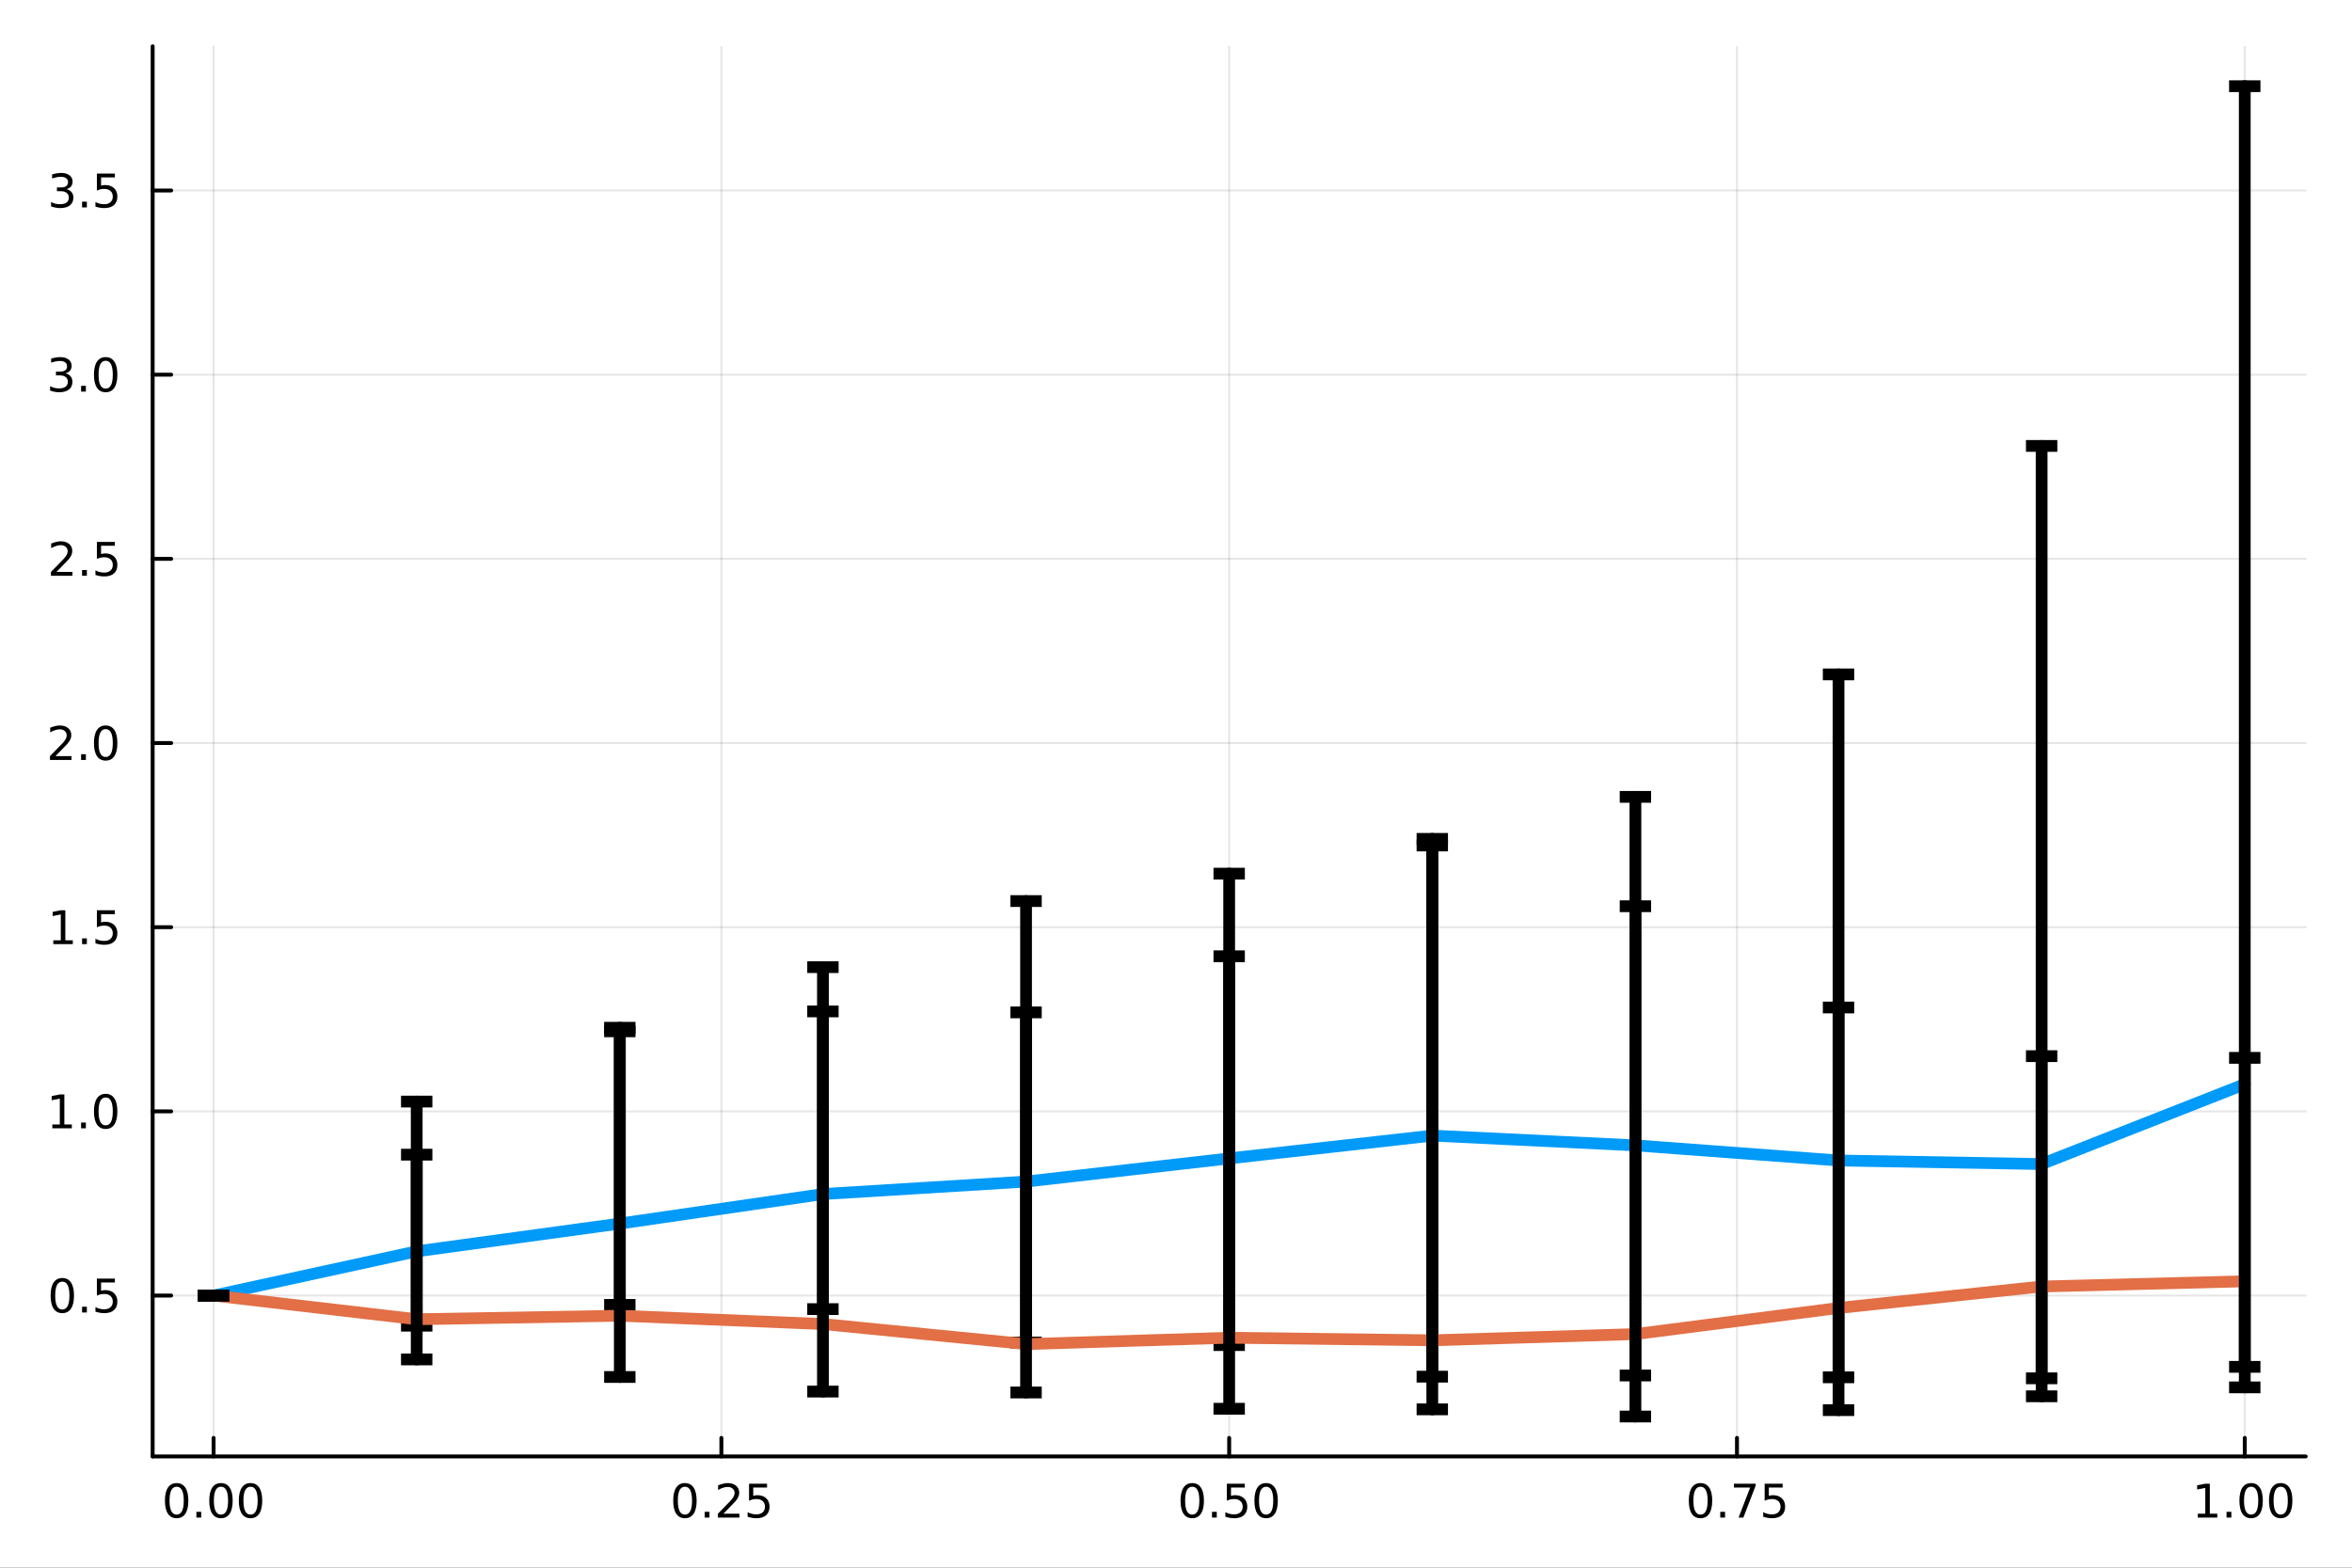 <?xml version="1.0" encoding="utf-8"?>
<svg xmlns="http://www.w3.org/2000/svg" xmlns:xlink="http://www.w3.org/1999/xlink" width="600" height="400" viewBox="0 0 2400 1600">
<rect x="0" y="0" width="2400" height="1600" fill="#333333" stroke="none"/>
<defs>
  <clipPath id="clip450">
    <rect x="0" y="0" width="2400" height="1600"/>
  </clipPath>
</defs>
<path clip-path="url(#clip450)" d="M0 1600 L2400 1600 L2400 0 L0 0  Z" fill="#ffffff" fill-rule="evenodd" fill-opacity="1"/>
<defs>
  <clipPath id="clip451">
    <rect x="480" y="0" width="1681" height="1600"/>
  </clipPath>
</defs>
<path clip-path="url(#clip450)" d="M155.765 1486.45 L2352.76 1486.45 L2352.76 47.244 L155.765 47.244  Z" fill="#ffffff" fill-rule="evenodd" fill-opacity="1"/>
<defs>
  <clipPath id="clip452">
    <rect x="155" y="47" width="2198" height="1440"/>
  </clipPath>
</defs>
<polyline clip-path="url(#clip452)" style="stroke:#000000; stroke-linecap:round; stroke-linejoin:round; stroke-width:2; stroke-opacity:0.1; fill:none" points="217.944,1486.45 217.944,47.244 "/>
<polyline clip-path="url(#clip452)" style="stroke:#000000; stroke-linecap:round; stroke-linejoin:round; stroke-width:2; stroke-opacity:0.1; fill:none" points="736.102,1486.45 736.102,47.244 "/>
<polyline clip-path="url(#clip452)" style="stroke:#000000; stroke-linecap:round; stroke-linejoin:round; stroke-width:2; stroke-opacity:0.1; fill:none" points="1254.26,1486.45 1254.26,47.244 "/>
<polyline clip-path="url(#clip452)" style="stroke:#000000; stroke-linecap:round; stroke-linejoin:round; stroke-width:2; stroke-opacity:0.1; fill:none" points="1772.42,1486.45 1772.42,47.244 "/>
<polyline clip-path="url(#clip452)" style="stroke:#000000; stroke-linecap:round; stroke-linejoin:round; stroke-width:2; stroke-opacity:0.1; fill:none" points="2290.58,1486.45 2290.58,47.244 "/>
<polyline clip-path="url(#clip452)" style="stroke:#000000; stroke-linecap:round; stroke-linejoin:round; stroke-width:2; stroke-opacity:0.1; fill:none" points="155.765,1322.26 2352.76,1322.26 "/>
<polyline clip-path="url(#clip452)" style="stroke:#000000; stroke-linecap:round; stroke-linejoin:round; stroke-width:2; stroke-opacity:0.1; fill:none" points="155.765,1134.29 2352.76,1134.29 "/>
<polyline clip-path="url(#clip452)" style="stroke:#000000; stroke-linecap:round; stroke-linejoin:round; stroke-width:2; stroke-opacity:0.1; fill:none" points="155.765,946.312 2352.76,946.312 "/>
<polyline clip-path="url(#clip452)" style="stroke:#000000; stroke-linecap:round; stroke-linejoin:round; stroke-width:2; stroke-opacity:0.1; fill:none" points="155.765,758.338 2352.76,758.338 "/>
<polyline clip-path="url(#clip452)" style="stroke:#000000; stroke-linecap:round; stroke-linejoin:round; stroke-width:2; stroke-opacity:0.1; fill:none" points="155.765,570.364 2352.76,570.364 "/>
<polyline clip-path="url(#clip452)" style="stroke:#000000; stroke-linecap:round; stroke-linejoin:round; stroke-width:2; stroke-opacity:0.1; fill:none" points="155.765,382.391 2352.76,382.391 "/>
<polyline clip-path="url(#clip452)" style="stroke:#000000; stroke-linecap:round; stroke-linejoin:round; stroke-width:2; stroke-opacity:0.1; fill:none" points="155.765,194.417 2352.76,194.417 "/>
<polyline clip-path="url(#clip450)" style="stroke:#000000; stroke-linecap:round; stroke-linejoin:round; stroke-width:4; stroke-opacity:1; fill:none" points="155.765,1486.45 2352.76,1486.45 "/>
<polyline clip-path="url(#clip450)" style="stroke:#000000; stroke-linecap:round; stroke-linejoin:round; stroke-width:4; stroke-opacity:1; fill:none" points="217.944,1486.45 217.944,1467.55 "/>
<polyline clip-path="url(#clip450)" style="stroke:#000000; stroke-linecap:round; stroke-linejoin:round; stroke-width:4; stroke-opacity:1; fill:none" points="736.102,1486.45 736.102,1467.55 "/>
<polyline clip-path="url(#clip450)" style="stroke:#000000; stroke-linecap:round; stroke-linejoin:round; stroke-width:4; stroke-opacity:1; fill:none" points="1254.26,1486.45 1254.26,1467.55 "/>
<polyline clip-path="url(#clip450)" style="stroke:#000000; stroke-linecap:round; stroke-linejoin:round; stroke-width:4; stroke-opacity:1; fill:none" points="1772.42,1486.45 1772.42,1467.55 "/>
<polyline clip-path="url(#clip450)" style="stroke:#000000; stroke-linecap:round; stroke-linejoin:round; stroke-width:4; stroke-opacity:1; fill:none" points="2290.58,1486.45 2290.58,1467.55 "/>
<path clip-path="url(#clip450)" d="M180.247 1517.37 Q176.636 1517.37 174.808 1520.93 Q173.002 1524.47 173.002 1531.6 Q173.002 1538.71 174.808 1542.27 Q176.636 1545.82 180.247 1545.82 Q183.882 1545.82 185.687 1542.27 Q187.516 1538.71 187.516 1531.6 Q187.516 1524.47 185.687 1520.93 Q183.882 1517.37 180.247 1517.37 M180.247 1513.66 Q186.057 1513.66 189.113 1518.27 Q192.192 1522.85 192.192 1531.6 Q192.192 1540.33 189.113 1544.94 Q186.057 1549.52 180.247 1549.52 Q174.437 1549.52 171.358 1544.94 Q168.303 1540.33 168.303 1531.6 Q168.303 1522.85 171.358 1518.27 Q174.437 1513.66 180.247 1513.66 Z" fill="#000000" fill-rule="nonzero" fill-opacity="1" /><path clip-path="url(#clip450)" d="M200.409 1542.97 L205.294 1542.97 L205.294 1548.85 L200.409 1548.85 L200.409 1542.97 Z" fill="#000000" fill-rule="nonzero" fill-opacity="1" /><path clip-path="url(#clip450)" d="M225.479 1517.37 Q221.867 1517.37 220.039 1520.93 Q218.233 1524.47 218.233 1531.6 Q218.233 1538.71 220.039 1542.27 Q221.867 1545.82 225.479 1545.82 Q229.113 1545.82 230.918 1542.27 Q232.747 1538.71 232.747 1531.6 Q232.747 1524.47 230.918 1520.93 Q229.113 1517.37 225.479 1517.37 M225.479 1513.66 Q231.289 1513.66 234.344 1518.27 Q237.423 1522.85 237.423 1531.6 Q237.423 1540.33 234.344 1544.94 Q231.289 1549.52 225.479 1549.52 Q219.668 1549.52 216.59 1544.94 Q213.534 1540.33 213.534 1531.6 Q213.534 1522.85 216.59 1518.27 Q219.668 1513.66 225.479 1513.66 Z" fill="#000000" fill-rule="nonzero" fill-opacity="1" /><path clip-path="url(#clip450)" d="M255.64 1517.37 Q252.029 1517.37 250.201 1520.93 Q248.395 1524.47 248.395 1531.6 Q248.395 1538.71 250.201 1542.27 Q252.029 1545.82 255.64 1545.82 Q259.275 1545.82 261.08 1542.27 Q262.909 1538.71 262.909 1531.6 Q262.909 1524.47 261.08 1520.93 Q259.275 1517.37 255.64 1517.37 M255.64 1513.66 Q261.451 1513.66 264.506 1518.27 Q267.585 1522.85 267.585 1531.6 Q267.585 1540.33 264.506 1544.94 Q261.451 1549.52 255.64 1549.52 Q249.83 1549.52 246.752 1544.94 Q243.696 1540.33 243.696 1531.6 Q243.696 1522.85 246.752 1518.27 Q249.83 1513.66 255.64 1513.66 Z" fill="#000000" fill-rule="nonzero" fill-opacity="1" /><path clip-path="url(#clip450)" d="M698.903 1517.37 Q695.292 1517.37 693.463 1520.93 Q691.658 1524.47 691.658 1531.6 Q691.658 1538.71 693.463 1542.27 Q695.292 1545.82 698.903 1545.82 Q702.538 1545.82 704.343 1542.27 Q706.172 1538.71 706.172 1531.6 Q706.172 1524.47 704.343 1520.93 Q702.538 1517.37 698.903 1517.37 M698.903 1513.66 Q704.713 1513.66 707.769 1518.27 Q710.848 1522.85 710.848 1531.6 Q710.848 1540.33 707.769 1544.94 Q704.713 1549.52 698.903 1549.52 Q693.093 1549.52 690.014 1544.94 Q686.959 1540.33 686.959 1531.6 Q686.959 1522.85 690.014 1518.27 Q693.093 1513.66 698.903 1513.66 Z" fill="#000000" fill-rule="nonzero" fill-opacity="1" /><path clip-path="url(#clip450)" d="M719.065 1542.97 L723.949 1542.97 L723.949 1548.85 L719.065 1548.85 L719.065 1542.97 Z" fill="#000000" fill-rule="nonzero" fill-opacity="1" /><path clip-path="url(#clip450)" d="M738.162 1544.91 L754.482 1544.91 L754.482 1548.85 L732.537 1548.85 L732.537 1544.91 Q735.199 1542.16 739.783 1537.53 Q744.389 1532.88 745.57 1531.53 Q747.815 1529.01 748.695 1527.27 Q749.597 1525.51 749.597 1523.82 Q749.597 1521.07 747.653 1519.33 Q745.732 1517.6 742.63 1517.6 Q740.431 1517.6 737.977 1518.36 Q735.547 1519.13 732.769 1520.68 L732.769 1515.95 Q735.593 1514.82 738.047 1514.24 Q740.5 1513.66 742.537 1513.66 Q747.908 1513.66 751.102 1516.35 Q754.296 1519.03 754.296 1523.52 Q754.296 1525.65 753.486 1527.57 Q752.699 1529.47 750.593 1532.07 Q750.014 1532.74 746.912 1535.95 Q743.81 1539.15 738.162 1544.91 Z" fill="#000000" fill-rule="nonzero" fill-opacity="1" /><path clip-path="url(#clip450)" d="M764.343 1514.29 L782.699 1514.29 L782.699 1518.22 L768.625 1518.22 L768.625 1526.7 Q769.644 1526.35 770.662 1526.19 Q771.681 1526 772.699 1526 Q778.486 1526 781.866 1529.17 Q785.245 1532.34 785.245 1537.76 Q785.245 1543.34 781.773 1546.44 Q778.301 1549.52 771.982 1549.52 Q769.806 1549.52 767.537 1549.15 Q765.292 1548.78 762.884 1548.04 L762.884 1543.34 Q764.968 1544.47 767.19 1545.03 Q769.412 1545.58 771.889 1545.58 Q775.894 1545.58 778.232 1543.48 Q780.57 1541.37 780.57 1537.76 Q780.57 1534.15 778.232 1532.04 Q775.894 1529.94 771.889 1529.94 Q770.014 1529.94 768.139 1530.35 Q766.287 1530.77 764.343 1531.65 L764.343 1514.29 Z" fill="#000000" fill-rule="nonzero" fill-opacity="1" /><path clip-path="url(#clip450)" d="M1216.56 1517.37 Q1212.95 1517.37 1211.12 1520.93 Q1209.32 1524.47 1209.32 1531.6 Q1209.32 1538.71 1211.12 1542.27 Q1212.95 1545.82 1216.56 1545.82 Q1220.2 1545.82 1222 1542.27 Q1223.83 1538.71 1223.83 1531.6 Q1223.83 1524.47 1222 1520.93 Q1220.2 1517.37 1216.56 1517.37 M1216.56 1513.66 Q1222.37 1513.66 1225.43 1518.27 Q1228.51 1522.85 1228.51 1531.6 Q1228.51 1540.33 1225.43 1544.94 Q1222.37 1549.52 1216.56 1549.52 Q1210.75 1549.52 1207.68 1544.94 Q1204.62 1540.33 1204.62 1531.6 Q1204.62 1522.85 1207.68 1518.27 Q1210.75 1513.66 1216.56 1513.66 Z" fill="#000000" fill-rule="nonzero" fill-opacity="1" /><path clip-path="url(#clip450)" d="M1236.73 1542.97 L1241.61 1542.97 L1241.61 1548.85 L1236.73 1548.85 L1236.73 1542.97 Z" fill="#000000" fill-rule="nonzero" fill-opacity="1" /><path clip-path="url(#clip450)" d="M1251.84 1514.29 L1270.2 1514.29 L1270.2 1518.22 L1256.12 1518.22 L1256.12 1526.7 Q1257.14 1526.35 1258.16 1526.19 Q1259.18 1526 1260.2 1526 Q1265.98 1526 1269.36 1529.17 Q1272.74 1532.34 1272.74 1537.76 Q1272.74 1543.34 1269.27 1546.44 Q1265.8 1549.52 1259.48 1549.52 Q1257.3 1549.52 1255.04 1549.15 Q1252.79 1548.78 1250.38 1548.04 L1250.38 1543.34 Q1252.47 1544.47 1254.69 1545.03 Q1256.91 1545.58 1259.39 1545.58 Q1263.39 1545.58 1265.73 1543.48 Q1268.07 1541.37 1268.07 1537.76 Q1268.07 1534.15 1265.73 1532.04 Q1263.39 1529.94 1259.39 1529.94 Q1257.51 1529.94 1255.64 1530.35 Q1253.79 1530.77 1251.84 1531.65 L1251.84 1514.29 Z" fill="#000000" fill-rule="nonzero" fill-opacity="1" /><path clip-path="url(#clip450)" d="M1291.96 1517.37 Q1288.35 1517.37 1286.52 1520.93 Q1284.71 1524.47 1284.71 1531.6 Q1284.71 1538.71 1286.52 1542.27 Q1288.35 1545.82 1291.96 1545.82 Q1295.59 1545.82 1297.4 1542.27 Q1299.23 1538.71 1299.23 1531.6 Q1299.23 1524.47 1297.4 1520.93 Q1295.59 1517.37 1291.96 1517.37 M1291.96 1513.66 Q1297.77 1513.66 1300.82 1518.27 Q1303.9 1522.85 1303.9 1531.6 Q1303.9 1540.33 1300.82 1544.94 Q1297.77 1549.52 1291.96 1549.52 Q1286.15 1549.52 1283.07 1544.94 Q1280.01 1540.33 1280.01 1531.6 Q1280.01 1522.85 1283.07 1518.27 Q1286.15 1513.66 1291.96 1513.66 Z" fill="#000000" fill-rule="nonzero" fill-opacity="1" /><path clip-path="url(#clip450)" d="M1735.22 1517.37 Q1731.61 1517.37 1729.78 1520.93 Q1727.97 1524.47 1727.97 1531.6 Q1727.97 1538.71 1729.78 1542.27 Q1731.61 1545.82 1735.22 1545.82 Q1738.85 1545.82 1740.66 1542.27 Q1742.49 1538.71 1742.49 1531.6 Q1742.49 1524.47 1740.66 1520.93 Q1738.85 1517.37 1735.22 1517.37 M1735.22 1513.66 Q1741.03 1513.66 1744.09 1518.27 Q1747.16 1522.85 1747.16 1531.6 Q1747.16 1540.33 1744.09 1544.94 Q1741.03 1549.52 1735.22 1549.52 Q1729.41 1549.52 1726.33 1544.94 Q1723.28 1540.33 1723.28 1531.6 Q1723.28 1522.85 1726.33 1518.27 Q1729.41 1513.66 1735.22 1513.66 Z" fill="#000000" fill-rule="nonzero" fill-opacity="1" /><path clip-path="url(#clip450)" d="M1755.38 1542.97 L1760.27 1542.97 L1760.27 1548.85 L1755.38 1548.85 L1755.38 1542.97 Z" fill="#000000" fill-rule="nonzero" fill-opacity="1" /><path clip-path="url(#clip450)" d="M1769.27 1514.29 L1791.49 1514.29 L1791.49 1516.28 L1778.95 1548.85 L1774.06 1548.85 L1785.87 1518.22 L1769.27 1518.22 L1769.27 1514.29 Z" fill="#000000" fill-rule="nonzero" fill-opacity="1" /><path clip-path="url(#clip450)" d="M1800.66 1514.29 L1819.02 1514.29 L1819.02 1518.22 L1804.94 1518.22 L1804.94 1526.7 Q1805.96 1526.35 1806.98 1526.19 Q1808 1526 1809.02 1526 Q1814.8 1526 1818.18 1529.17 Q1821.56 1532.34 1821.56 1537.76 Q1821.56 1543.34 1818.09 1546.44 Q1814.62 1549.52 1808.3 1549.52 Q1806.12 1549.52 1803.85 1549.15 Q1801.61 1548.78 1799.2 1548.04 L1799.2 1543.34 Q1801.28 1544.47 1803.51 1545.03 Q1805.73 1545.58 1808.21 1545.58 Q1812.21 1545.58 1814.55 1543.48 Q1816.89 1541.37 1816.89 1537.76 Q1816.89 1534.15 1814.55 1532.04 Q1812.21 1529.94 1808.21 1529.94 Q1806.33 1529.94 1804.46 1530.35 Q1802.6 1530.77 1800.66 1531.65 L1800.66 1514.29 Z" fill="#000000" fill-rule="nonzero" fill-opacity="1" /><path clip-path="url(#clip450)" d="M2242.65 1544.91 L2250.29 1544.91 L2250.29 1518.55 L2241.98 1520.21 L2241.98 1515.95 L2250.24 1514.29 L2254.92 1514.29 L2254.92 1544.91 L2262.56 1544.91 L2262.56 1548.85 L2242.65 1548.85 L2242.65 1544.91 Z" fill="#000000" fill-rule="nonzero" fill-opacity="1" /><path clip-path="url(#clip450)" d="M2272 1542.97 L2276.88 1542.97 L2276.88 1548.85 L2272 1548.85 L2272 1542.97 Z" fill="#000000" fill-rule="nonzero" fill-opacity="1" /><path clip-path="url(#clip450)" d="M2297.07 1517.37 Q2293.46 1517.37 2291.63 1520.93 Q2289.82 1524.47 2289.82 1531.6 Q2289.82 1538.71 2291.63 1542.27 Q2293.46 1545.82 2297.07 1545.82 Q2300.7 1545.82 2302.51 1542.27 Q2304.34 1538.71 2304.34 1531.6 Q2304.34 1524.47 2302.51 1520.93 Q2300.7 1517.37 2297.07 1517.37 M2297.07 1513.66 Q2302.88 1513.66 2305.94 1518.27 Q2309.01 1522.85 2309.01 1531.6 Q2309.01 1540.33 2305.94 1544.94 Q2302.88 1549.52 2297.07 1549.52 Q2291.26 1549.52 2288.18 1544.94 Q2285.13 1540.33 2285.13 1531.6 Q2285.13 1522.85 2288.18 1518.27 Q2291.26 1513.66 2297.07 1513.66 Z" fill="#000000" fill-rule="nonzero" fill-opacity="1" /><path clip-path="url(#clip450)" d="M2327.23 1517.37 Q2323.62 1517.37 2321.79 1520.93 Q2319.99 1524.47 2319.99 1531.6 Q2319.99 1538.71 2321.79 1542.27 Q2323.62 1545.82 2327.23 1545.82 Q2330.87 1545.82 2332.67 1542.27 Q2334.5 1538.71 2334.5 1531.6 Q2334.5 1524.47 2332.67 1520.93 Q2330.87 1517.37 2327.23 1517.37 M2327.23 1513.66 Q2333.04 1513.66 2336.1 1518.27 Q2339.18 1522.85 2339.18 1531.6 Q2339.18 1540.33 2336.1 1544.94 Q2333.04 1549.52 2327.23 1549.52 Q2321.42 1549.52 2318.34 1544.94 Q2315.29 1540.33 2315.29 1531.6 Q2315.29 1522.85 2318.34 1518.27 Q2321.42 1513.66 2327.23 1513.66 Z" fill="#000000" fill-rule="nonzero" fill-opacity="1" /><polyline clip-path="url(#clip450)" style="stroke:#000000; stroke-linecap:round; stroke-linejoin:round; stroke-width:4; stroke-opacity:1; fill:none" points="155.765,1486.45 155.765,47.244 "/>
<polyline clip-path="url(#clip450)" style="stroke:#000000; stroke-linecap:round; stroke-linejoin:round; stroke-width:4; stroke-opacity:1; fill:none" points="155.765,1322.26 174.663,1322.26 "/>
<polyline clip-path="url(#clip450)" style="stroke:#000000; stroke-linecap:round; stroke-linejoin:round; stroke-width:4; stroke-opacity:1; fill:none" points="155.765,1134.29 174.663,1134.29 "/>
<polyline clip-path="url(#clip450)" style="stroke:#000000; stroke-linecap:round; stroke-linejoin:round; stroke-width:4; stroke-opacity:1; fill:none" points="155.765,946.312 174.663,946.312 "/>
<polyline clip-path="url(#clip450)" style="stroke:#000000; stroke-linecap:round; stroke-linejoin:round; stroke-width:4; stroke-opacity:1; fill:none" points="155.765,758.338 174.663,758.338 "/>
<polyline clip-path="url(#clip450)" style="stroke:#000000; stroke-linecap:round; stroke-linejoin:round; stroke-width:4; stroke-opacity:1; fill:none" points="155.765,570.364 174.663,570.364 "/>
<polyline clip-path="url(#clip450)" style="stroke:#000000; stroke-linecap:round; stroke-linejoin:round; stroke-width:4; stroke-opacity:1; fill:none" points="155.765,382.391 174.663,382.391 "/>
<polyline clip-path="url(#clip450)" style="stroke:#000000; stroke-linecap:round; stroke-linejoin:round; stroke-width:4; stroke-opacity:1; fill:none" points="155.765,194.417 174.663,194.417 "/>
<path clip-path="url(#clip450)" d="M63.585 1308.06 Q59.974 1308.06 58.145 1311.62 Q56.339 1315.16 56.339 1322.29 Q56.339 1329.4 58.145 1332.97 Q59.974 1336.51 63.585 1336.51 Q67.219 1336.51 69.024 1332.97 Q70.853 1329.4 70.853 1322.29 Q70.853 1315.16 69.024 1311.62 Q67.219 1308.06 63.585 1308.06 M63.585 1304.35 Q69.395 1304.35 72.45 1308.96 Q75.529 1313.54 75.529 1322.29 Q75.529 1331.02 72.45 1335.63 Q69.395 1340.21 63.585 1340.21 Q57.775 1340.21 54.696 1335.63 Q51.64 1331.02 51.64 1322.29 Q51.64 1313.54 54.696 1308.96 Q57.775 1304.35 63.585 1304.35 Z" fill="#000000" fill-rule="nonzero" fill-opacity="1" /><path clip-path="url(#clip450)" d="M83.747 1333.66 L88.631 1333.66 L88.631 1339.54 L83.747 1339.54 L83.747 1333.66 Z" fill="#000000" fill-rule="nonzero" fill-opacity="1" /><path clip-path="url(#clip450)" d="M98.862 1304.98 L117.219 1304.98 L117.219 1308.91 L103.145 1308.91 L103.145 1317.39 Q104.163 1317.04 105.182 1316.88 Q106.2 1316.69 107.219 1316.69 Q113.006 1316.69 116.385 1319.86 Q119.765 1323.03 119.765 1328.45 Q119.765 1334.03 116.293 1337.13 Q112.82 1340.21 106.501 1340.21 Q104.325 1340.21 102.057 1339.84 Q99.811 1339.47 97.404 1338.73 L97.404 1334.03 Q99.487 1335.16 101.709 1335.72 Q103.932 1336.28 106.408 1336.28 Q110.413 1336.28 112.751 1334.17 Q115.089 1332.06 115.089 1328.45 Q115.089 1324.84 112.751 1322.73 Q110.413 1320.63 106.408 1320.63 Q104.534 1320.63 102.659 1321.04 Q100.807 1321.46 98.862 1322.34 L98.862 1304.98 Z" fill="#000000" fill-rule="nonzero" fill-opacity="1" /><path clip-path="url(#clip450)" d="M53.4 1147.63 L61.038 1147.63 L61.038 1121.26 L52.728 1122.93 L52.728 1118.67 L60.992 1117.01 L65.668 1117.01 L65.668 1147.63 L73.307 1147.63 L73.307 1151.57 L53.4 1151.57 L53.4 1147.63 Z" fill="#000000" fill-rule="nonzero" fill-opacity="1" /><path clip-path="url(#clip450)" d="M82.751 1145.69 L87.635 1145.69 L87.635 1151.57 L82.751 1151.57 L82.751 1145.69 Z" fill="#000000" fill-rule="nonzero" fill-opacity="1" /><path clip-path="url(#clip450)" d="M107.821 1120.08 Q104.209 1120.08 102.381 1123.65 Q100.575 1127.19 100.575 1134.32 Q100.575 1141.43 102.381 1144.99 Q104.209 1148.53 107.821 1148.53 Q111.455 1148.53 113.26 1144.99 Q115.089 1141.43 115.089 1134.32 Q115.089 1127.19 113.26 1123.65 Q111.455 1120.08 107.821 1120.08 M107.821 1116.38 Q113.631 1116.38 116.686 1120.99 Q119.765 1125.57 119.765 1134.32 Q119.765 1143.05 116.686 1147.65 Q113.631 1152.24 107.821 1152.24 Q102.01 1152.24 98.932 1147.65 Q95.876 1143.05 95.876 1134.32 Q95.876 1125.57 98.932 1120.99 Q102.01 1116.38 107.821 1116.38 Z" fill="#000000" fill-rule="nonzero" fill-opacity="1" /><path clip-path="url(#clip450)" d="M54.395 959.657 L62.034 959.657 L62.034 933.291 L53.724 934.958 L53.724 930.699 L61.987 929.032 L66.663 929.032 L66.663 959.657 L74.302 959.657 L74.302 963.592 L54.395 963.592 L54.395 959.657 Z" fill="#000000" fill-rule="nonzero" fill-opacity="1" /><path clip-path="url(#clip450)" d="M83.747 957.712 L88.631 957.712 L88.631 963.592 L83.747 963.592 L83.747 957.712 Z" fill="#000000" fill-rule="nonzero" fill-opacity="1" /><path clip-path="url(#clip450)" d="M98.862 929.032 L117.219 929.032 L117.219 932.967 L103.145 932.967 L103.145 941.439 Q104.163 941.092 105.182 940.93 Q106.2 940.745 107.219 940.745 Q113.006 940.745 116.385 943.916 Q119.765 947.087 119.765 952.504 Q119.765 958.083 116.293 961.184 Q112.82 964.263 106.501 964.263 Q104.325 964.263 102.057 963.893 Q99.811 963.522 97.404 962.782 L97.404 958.083 Q99.487 959.217 101.709 959.772 Q103.932 960.328 106.408 960.328 Q110.413 960.328 112.751 958.222 Q115.089 956.115 115.089 952.504 Q115.089 948.893 112.751 946.786 Q110.413 944.68 106.408 944.68 Q104.534 944.68 102.659 945.097 Q100.807 945.513 98.862 946.393 L98.862 929.032 Z" fill="#000000" fill-rule="nonzero" fill-opacity="1" /><path clip-path="url(#clip450)" d="M56.617 771.683 L72.936 771.683 L72.936 775.618 L50.992 775.618 L50.992 771.683 Q53.654 768.928 58.237 764.299 Q62.844 759.646 64.025 758.303 Q66.27 755.78 67.149 754.044 Q68.052 752.285 68.052 750.595 Q68.052 747.84 66.108 746.104 Q64.186 744.368 61.085 744.368 Q58.886 744.368 56.432 745.132 Q54.001 745.896 51.224 747.447 L51.224 742.725 Q54.048 741.591 56.501 741.012 Q58.955 740.433 60.992 740.433 Q66.362 740.433 69.557 743.118 Q72.751 745.803 72.751 750.294 Q72.751 752.424 71.941 754.345 Q71.154 756.243 69.048 758.836 Q68.469 759.507 65.367 762.725 Q62.265 765.919 56.617 771.683 Z" fill="#000000" fill-rule="nonzero" fill-opacity="1" /><path clip-path="url(#clip450)" d="M82.751 769.739 L87.635 769.739 L87.635 775.618 L82.751 775.618 L82.751 769.739 Z" fill="#000000" fill-rule="nonzero" fill-opacity="1" /><path clip-path="url(#clip450)" d="M107.821 744.137 Q104.209 744.137 102.381 747.702 Q100.575 751.243 100.575 758.373 Q100.575 765.479 102.381 769.044 Q104.209 772.586 107.821 772.586 Q111.455 772.586 113.26 769.044 Q115.089 765.479 115.089 758.373 Q115.089 751.243 113.26 747.702 Q111.455 744.137 107.821 744.137 M107.821 740.433 Q113.631 740.433 116.686 745.04 Q119.765 749.623 119.765 758.373 Q119.765 767.1 116.686 771.706 Q113.631 776.289 107.821 776.289 Q102.01 776.289 98.932 771.706 Q95.876 767.1 95.876 758.373 Q95.876 749.623 98.932 745.04 Q102.01 740.433 107.821 740.433 Z" fill="#000000" fill-rule="nonzero" fill-opacity="1" /><path clip-path="url(#clip450)" d="M57.612 583.709 L73.932 583.709 L73.932 587.644 L51.987 587.644 L51.987 583.709 Q54.65 580.955 59.233 576.325 Q63.839 571.672 65.02 570.33 Q67.265 567.806 68.145 566.07 Q69.048 564.311 69.048 562.621 Q69.048 559.867 67.103 558.131 Q65.182 556.395 62.08 556.395 Q59.881 556.395 57.427 557.158 Q54.997 557.922 52.219 559.473 L52.219 554.751 Q55.043 553.617 57.497 553.038 Q59.95 552.459 61.987 552.459 Q67.358 552.459 70.552 555.145 Q73.747 557.83 73.747 562.32 Q73.747 564.45 72.936 566.371 Q72.149 568.269 70.043 570.862 Q69.464 571.533 66.362 574.751 Q63.261 577.945 57.612 583.709 Z" fill="#000000" fill-rule="nonzero" fill-opacity="1" /><path clip-path="url(#clip450)" d="M83.747 581.765 L88.631 581.765 L88.631 587.644 L83.747 587.644 L83.747 581.765 Z" fill="#000000" fill-rule="nonzero" fill-opacity="1" /><path clip-path="url(#clip450)" d="M98.862 553.084 L117.219 553.084 L117.219 557.02 L103.145 557.02 L103.145 565.492 Q104.163 565.144 105.182 564.982 Q106.2 564.797 107.219 564.797 Q113.006 564.797 116.385 567.969 Q119.765 571.14 119.765 576.556 Q119.765 582.135 116.293 585.237 Q112.82 588.316 106.501 588.316 Q104.325 588.316 102.057 587.945 Q99.811 587.575 97.404 586.834 L97.404 582.135 Q99.487 583.269 101.709 583.825 Q103.932 584.38 106.408 584.38 Q110.413 584.38 112.751 582.274 Q115.089 580.168 115.089 576.556 Q115.089 572.945 112.751 570.839 Q110.413 568.732 106.408 568.732 Q104.534 568.732 102.659 569.149 Q100.807 569.566 98.862 570.445 L98.862 553.084 Z" fill="#000000" fill-rule="nonzero" fill-opacity="1" /><path clip-path="url(#clip450)" d="M66.756 381.036 Q70.112 381.754 71.987 384.023 Q73.885 386.291 73.885 389.624 Q73.885 394.74 70.367 397.541 Q66.849 400.342 60.367 400.342 Q58.191 400.342 55.876 399.902 Q53.585 399.485 51.131 398.629 L51.131 394.115 Q53.075 395.249 55.39 395.828 Q57.705 396.407 60.228 396.407 Q64.626 396.407 66.918 394.671 Q69.233 392.935 69.233 389.624 Q69.233 386.569 67.08 384.856 Q64.95 383.12 61.131 383.12 L57.103 383.12 L57.103 379.277 L61.316 379.277 Q64.765 379.277 66.594 377.911 Q68.423 376.523 68.423 373.93 Q68.423 371.268 66.525 369.856 Q64.65 368.421 61.131 368.421 Q59.21 368.421 57.011 368.837 Q54.812 369.254 52.173 370.134 L52.173 365.967 Q54.835 365.226 57.15 364.856 Q59.487 364.486 61.548 364.486 Q66.872 364.486 69.974 366.916 Q73.075 369.324 73.075 373.444 Q73.075 376.314 71.432 378.305 Q69.788 380.273 66.756 381.036 Z" fill="#000000" fill-rule="nonzero" fill-opacity="1" /><path clip-path="url(#clip450)" d="M82.751 393.791 L87.635 393.791 L87.635 399.671 L82.751 399.671 L82.751 393.791 Z" fill="#000000" fill-rule="nonzero" fill-opacity="1" /><path clip-path="url(#clip450)" d="M107.821 368.189 Q104.209 368.189 102.381 371.754 Q100.575 375.296 100.575 382.425 Q100.575 389.532 102.381 393.097 Q104.209 396.638 107.821 396.638 Q111.455 396.638 113.26 393.097 Q115.089 389.532 115.089 382.425 Q115.089 375.296 113.26 371.754 Q111.455 368.189 107.821 368.189 M107.821 364.486 Q113.631 364.486 116.686 369.092 Q119.765 373.675 119.765 382.425 Q119.765 391.152 116.686 395.759 Q113.631 400.342 107.821 400.342 Q102.01 400.342 98.932 395.759 Q95.876 391.152 95.876 382.425 Q95.876 373.675 98.932 369.092 Q102.01 364.486 107.821 364.486 Z" fill="#000000" fill-rule="nonzero" fill-opacity="1" /><path clip-path="url(#clip450)" d="M67.751 193.063 Q71.108 193.78 72.983 196.049 Q74.881 198.317 74.881 201.651 Q74.881 206.766 71.362 209.567 Q67.844 212.368 61.362 212.368 Q59.187 212.368 56.872 211.928 Q54.58 211.512 52.126 210.655 L52.126 206.141 Q54.071 207.276 56.386 207.854 Q58.7 208.433 61.224 208.433 Q65.622 208.433 67.913 206.697 Q70.228 204.961 70.228 201.651 Q70.228 198.595 68.075 196.882 Q65.946 195.146 62.126 195.146 L58.099 195.146 L58.099 191.303 L62.312 191.303 Q65.761 191.303 67.589 189.938 Q69.418 188.549 69.418 185.956 Q69.418 183.294 67.52 181.882 Q65.645 180.447 62.126 180.447 Q60.205 180.447 58.006 180.864 Q55.807 181.28 53.168 182.16 L53.168 177.993 Q55.83 177.253 58.145 176.882 Q60.483 176.512 62.543 176.512 Q67.867 176.512 70.969 178.942 Q74.071 181.35 74.071 185.47 Q74.071 188.34 72.427 190.331 Q70.784 192.299 67.751 193.063 Z" fill="#000000" fill-rule="nonzero" fill-opacity="1" /><path clip-path="url(#clip450)" d="M83.747 205.817 L88.631 205.817 L88.631 211.697 L83.747 211.697 L83.747 205.817 Z" fill="#000000" fill-rule="nonzero" fill-opacity="1" /><path clip-path="url(#clip450)" d="M98.862 177.137 L117.219 177.137 L117.219 181.072 L103.145 181.072 L103.145 189.544 Q104.163 189.197 105.182 189.035 Q106.2 188.85 107.219 188.85 Q113.006 188.85 116.385 192.021 Q119.765 195.192 119.765 200.609 Q119.765 206.188 116.293 209.289 Q112.82 212.368 106.501 212.368 Q104.325 212.368 102.057 211.998 Q99.811 211.627 97.404 210.887 L97.404 206.188 Q99.487 207.322 101.709 207.877 Q103.932 208.433 106.408 208.433 Q110.413 208.433 112.751 206.327 Q115.089 204.22 115.089 200.609 Q115.089 196.998 112.751 194.891 Q110.413 192.785 106.408 192.785 Q104.534 192.785 102.659 193.202 Q100.807 193.618 98.862 194.498 L98.862 177.137 Z" fill="#000000" fill-rule="nonzero" fill-opacity="1" /><polyline clip-path="url(#clip452)" style="stroke:#009af9; stroke-linecap:round; stroke-linejoin:round; stroke-width:12; stroke-opacity:1; fill:none" points="217.944,1322.26 425.207,1277.12 632.47,1248.79 839.734,1218.67 1047,1205.92 1254.26,1182.29 1461.52,1159.01 1668.79,1168.98 1876.05,1184.43 2083.31,1188.05 2290.58,1106.53 "/>
<polyline clip-path="url(#clip452)" style="stroke:#000000; stroke-linecap:round; stroke-linejoin:round; stroke-width:12; stroke-opacity:1; fill:none" points="217.944,1322.26 217.944,1322.26 "/>
<polyline clip-path="url(#clip452)" style="stroke:#000000; stroke-linecap:round; stroke-linejoin:round; stroke-width:12; stroke-opacity:1; fill:none" points="425.207,1353.01 425.207,1178.46 "/>
<polyline clip-path="url(#clip452)" style="stroke:#000000; stroke-linecap:round; stroke-linejoin:round; stroke-width:12; stroke-opacity:1; fill:none" points="632.47,1331.79 632.47,1052.57 "/>
<polyline clip-path="url(#clip452)" style="stroke:#000000; stroke-linecap:round; stroke-linejoin:round; stroke-width:12; stroke-opacity:1; fill:none" points="839.734,1336.1 839.734,987.062 "/>
<polyline clip-path="url(#clip452)" style="stroke:#000000; stroke-linecap:round; stroke-linejoin:round; stroke-width:12; stroke-opacity:1; fill:none" points="1047,1370.24 1047,919.631 "/>
<polyline clip-path="url(#clip452)" style="stroke:#000000; stroke-linecap:round; stroke-linejoin:round; stroke-width:12; stroke-opacity:1; fill:none" points="1254.26,1372.8 1254.26,891.658 "/>
<polyline clip-path="url(#clip452)" style="stroke:#000000; stroke-linecap:round; stroke-linejoin:round; stroke-width:12; stroke-opacity:1; fill:none" points="1461.52,1405.03 1461.52,862.921 "/>
<polyline clip-path="url(#clip452)" style="stroke:#000000; stroke-linecap:round; stroke-linejoin:round; stroke-width:12; stroke-opacity:1; fill:none" points="1668.79,1403.83 1668.79,813.292 "/>
<polyline clip-path="url(#clip452)" style="stroke:#000000; stroke-linecap:round; stroke-linejoin:round; stroke-width:12; stroke-opacity:1; fill:none" points="1876.05,1405.7 1876.05,688.297 "/>
<polyline clip-path="url(#clip452)" style="stroke:#000000; stroke-linecap:round; stroke-linejoin:round; stroke-width:12; stroke-opacity:1; fill:none" points="2083.31,1406.72 2083.31,455.115 "/>
<polyline clip-path="url(#clip452)" style="stroke:#000000; stroke-linecap:round; stroke-linejoin:round; stroke-width:12; stroke-opacity:1; fill:none" points="2290.58,1395.02 2290.58,87.976 "/>
<line clip-path="url(#clip452)" x1="233.944" y1="1322.26" x2="201.944" y2="1322.26" style="stroke:#000000; stroke-width:12; stroke-opacity:1"/>
<line clip-path="url(#clip452)" x1="233.944" y1="1322.26" x2="201.944" y2="1322.26" style="stroke:#000000; stroke-width:12; stroke-opacity:1"/>
<line clip-path="url(#clip452)" x1="441.207" y1="1353.01" x2="409.207" y2="1353.01" style="stroke:#000000; stroke-width:12; stroke-opacity:1"/>
<line clip-path="url(#clip452)" x1="441.207" y1="1178.46" x2="409.207" y2="1178.46" style="stroke:#000000; stroke-width:12; stroke-opacity:1"/>
<line clip-path="url(#clip452)" x1="648.47" y1="1331.79" x2="616.47" y2="1331.79" style="stroke:#000000; stroke-width:12; stroke-opacity:1"/>
<line clip-path="url(#clip452)" x1="648.47" y1="1052.57" x2="616.47" y2="1052.57" style="stroke:#000000; stroke-width:12; stroke-opacity:1"/>
<line clip-path="url(#clip452)" x1="855.734" y1="1336.1" x2="823.734" y2="1336.1" style="stroke:#000000; stroke-width:12; stroke-opacity:1"/>
<line clip-path="url(#clip452)" x1="855.734" y1="987.062" x2="823.734" y2="987.062" style="stroke:#000000; stroke-width:12; stroke-opacity:1"/>
<line clip-path="url(#clip452)" x1="1063" y1="1370.24" x2="1031" y2="1370.24" style="stroke:#000000; stroke-width:12; stroke-opacity:1"/>
<line clip-path="url(#clip452)" x1="1063" y1="919.631" x2="1031" y2="919.631" style="stroke:#000000; stroke-width:12; stroke-opacity:1"/>
<line clip-path="url(#clip452)" x1="1270.26" y1="1372.8" x2="1238.26" y2="1372.8" style="stroke:#000000; stroke-width:12; stroke-opacity:1"/>
<line clip-path="url(#clip452)" x1="1270.26" y1="891.658" x2="1238.26" y2="891.658" style="stroke:#000000; stroke-width:12; stroke-opacity:1"/>
<line clip-path="url(#clip452)" x1="1477.52" y1="1405.03" x2="1445.52" y2="1405.03" style="stroke:#000000; stroke-width:12; stroke-opacity:1"/>
<line clip-path="url(#clip452)" x1="1477.52" y1="862.921" x2="1445.52" y2="862.921" style="stroke:#000000; stroke-width:12; stroke-opacity:1"/>
<line clip-path="url(#clip452)" x1="1684.79" y1="1403.83" x2="1652.79" y2="1403.83" style="stroke:#000000; stroke-width:12; stroke-opacity:1"/>
<line clip-path="url(#clip452)" x1="1684.79" y1="813.292" x2="1652.79" y2="813.292" style="stroke:#000000; stroke-width:12; stroke-opacity:1"/>
<line clip-path="url(#clip452)" x1="1892.05" y1="1405.7" x2="1860.05" y2="1405.7" style="stroke:#000000; stroke-width:12; stroke-opacity:1"/>
<line clip-path="url(#clip452)" x1="1892.05" y1="688.297" x2="1860.05" y2="688.297" style="stroke:#000000; stroke-width:12; stroke-opacity:1"/>
<line clip-path="url(#clip452)" x1="2099.31" y1="1406.72" x2="2067.31" y2="1406.72" style="stroke:#000000; stroke-width:12; stroke-opacity:1"/>
<line clip-path="url(#clip452)" x1="2099.31" y1="455.115" x2="2067.31" y2="455.115" style="stroke:#000000; stroke-width:12; stroke-opacity:1"/>
<line clip-path="url(#clip452)" x1="2306.58" y1="1395.02" x2="2274.58" y2="1395.02" style="stroke:#000000; stroke-width:12; stroke-opacity:1"/>
<line clip-path="url(#clip452)" x1="2306.58" y1="87.976" x2="2274.58" y2="87.976" style="stroke:#000000; stroke-width:12; stroke-opacity:1"/>
<polyline clip-path="url(#clip452)" style="stroke:#e26f46; stroke-linecap:round; stroke-linejoin:round; stroke-width:12; stroke-opacity:1; fill:none" points="217.944,1322.26 425.207,1346.44 632.47,1342.85 839.734,1351.33 1047,1371.8 1254.26,1365.32 1461.52,1367.94 1668.79,1361.59 1876.05,1334.94 2083.31,1313.05 2290.58,1307.72 "/>
<polyline clip-path="url(#clip452)" style="stroke:#000000; stroke-linecap:round; stroke-linejoin:round; stroke-width:12; stroke-opacity:1; fill:none" points="217.944,1322.26 217.944,1322.26 "/>
<polyline clip-path="url(#clip452)" style="stroke:#000000; stroke-linecap:round; stroke-linejoin:round; stroke-width:12; stroke-opacity:1; fill:none" points="425.207,1387.44 425.207,1124.27 "/>
<polyline clip-path="url(#clip452)" style="stroke:#000000; stroke-linecap:round; stroke-linejoin:round; stroke-width:12; stroke-opacity:1; fill:none" points="632.47,1405.37 632.47,1048.93 "/>
<polyline clip-path="url(#clip452)" style="stroke:#000000; stroke-linecap:round; stroke-linejoin:round; stroke-width:12; stroke-opacity:1; fill:none" points="839.734,1420.25 839.734,1032.24 "/>
<polyline clip-path="url(#clip452)" style="stroke:#000000; stroke-linecap:round; stroke-linejoin:round; stroke-width:12; stroke-opacity:1; fill:none" points="1047,1421.18 1047,1033.24 "/>
<polyline clip-path="url(#clip452)" style="stroke:#000000; stroke-linecap:round; stroke-linejoin:round; stroke-width:12; stroke-opacity:1; fill:none" points="1254.26,1437.79 1254.26,975.964 "/>
<polyline clip-path="url(#clip452)" style="stroke:#000000; stroke-linecap:round; stroke-linejoin:round; stroke-width:12; stroke-opacity:1; fill:none" points="1461.52,1438.39 1461.52,856.168 "/>
<polyline clip-path="url(#clip452)" style="stroke:#000000; stroke-linecap:round; stroke-linejoin:round; stroke-width:12; stroke-opacity:1; fill:none" points="1668.79,1445.72 1668.79,924.917 "/>
<polyline clip-path="url(#clip452)" style="stroke:#000000; stroke-linecap:round; stroke-linejoin:round; stroke-width:12; stroke-opacity:1; fill:none" points="1876.05,1439.19 1876.05,1028.27 "/>
<polyline clip-path="url(#clip452)" style="stroke:#000000; stroke-linecap:round; stroke-linejoin:round; stroke-width:12; stroke-opacity:1; fill:none" points="2083.31,1425.07 2083.31,1077.92 "/>
<polyline clip-path="url(#clip452)" style="stroke:#000000; stroke-linecap:round; stroke-linejoin:round; stroke-width:12; stroke-opacity:1; fill:none" points="2290.58,1415.96 2290.58,1079.65 "/>
<line clip-path="url(#clip452)" x1="233.944" y1="1322.26" x2="201.944" y2="1322.26" style="stroke:#000000; stroke-width:12; stroke-opacity:1"/>
<line clip-path="url(#clip452)" x1="233.944" y1="1322.26" x2="201.944" y2="1322.26" style="stroke:#000000; stroke-width:12; stroke-opacity:1"/>
<line clip-path="url(#clip452)" x1="441.207" y1="1387.44" x2="409.207" y2="1387.44" style="stroke:#000000; stroke-width:12; stroke-opacity:1"/>
<line clip-path="url(#clip452)" x1="441.207" y1="1124.27" x2="409.207" y2="1124.27" style="stroke:#000000; stroke-width:12; stroke-opacity:1"/>
<line clip-path="url(#clip452)" x1="648.47" y1="1405.37" x2="616.47" y2="1405.37" style="stroke:#000000; stroke-width:12; stroke-opacity:1"/>
<line clip-path="url(#clip452)" x1="648.47" y1="1048.93" x2="616.47" y2="1048.93" style="stroke:#000000; stroke-width:12; stroke-opacity:1"/>
<line clip-path="url(#clip452)" x1="855.734" y1="1420.25" x2="823.734" y2="1420.25" style="stroke:#000000; stroke-width:12; stroke-opacity:1"/>
<line clip-path="url(#clip452)" x1="855.734" y1="1032.24" x2="823.734" y2="1032.24" style="stroke:#000000; stroke-width:12; stroke-opacity:1"/>
<line clip-path="url(#clip452)" x1="1063" y1="1421.18" x2="1031" y2="1421.18" style="stroke:#000000; stroke-width:12; stroke-opacity:1"/>
<line clip-path="url(#clip452)" x1="1063" y1="1033.24" x2="1031" y2="1033.24" style="stroke:#000000; stroke-width:12; stroke-opacity:1"/>
<line clip-path="url(#clip452)" x1="1270.26" y1="1437.79" x2="1238.26" y2="1437.79" style="stroke:#000000; stroke-width:12; stroke-opacity:1"/>
<line clip-path="url(#clip452)" x1="1270.26" y1="975.964" x2="1238.26" y2="975.964" style="stroke:#000000; stroke-width:12; stroke-opacity:1"/>
<line clip-path="url(#clip452)" x1="1477.52" y1="1438.39" x2="1445.52" y2="1438.39" style="stroke:#000000; stroke-width:12; stroke-opacity:1"/>
<line clip-path="url(#clip452)" x1="1477.52" y1="856.168" x2="1445.52" y2="856.168" style="stroke:#000000; stroke-width:12; stroke-opacity:1"/>
<line clip-path="url(#clip452)" x1="1684.79" y1="1445.72" x2="1652.79" y2="1445.72" style="stroke:#000000; stroke-width:12; stroke-opacity:1"/>
<line clip-path="url(#clip452)" x1="1684.79" y1="924.917" x2="1652.79" y2="924.917" style="stroke:#000000; stroke-width:12; stroke-opacity:1"/>
<line clip-path="url(#clip452)" x1="1892.05" y1="1439.19" x2="1860.05" y2="1439.19" style="stroke:#000000; stroke-width:12; stroke-opacity:1"/>
<line clip-path="url(#clip452)" x1="1892.05" y1="1028.27" x2="1860.05" y2="1028.27" style="stroke:#000000; stroke-width:12; stroke-opacity:1"/>
<line clip-path="url(#clip452)" x1="2099.31" y1="1425.07" x2="2067.31" y2="1425.07" style="stroke:#000000; stroke-width:12; stroke-opacity:1"/>
<line clip-path="url(#clip452)" x1="2099.31" y1="1077.92" x2="2067.31" y2="1077.92" style="stroke:#000000; stroke-width:12; stroke-opacity:1"/>
<line clip-path="url(#clip452)" x1="2306.58" y1="1415.96" x2="2274.58" y2="1415.96" style="stroke:#000000; stroke-width:12; stroke-opacity:1"/>
<line clip-path="url(#clip452)" x1="2306.58" y1="1079.65" x2="2274.58" y2="1079.65" style="stroke:#000000; stroke-width:12; stroke-opacity:1"/>
</svg>

